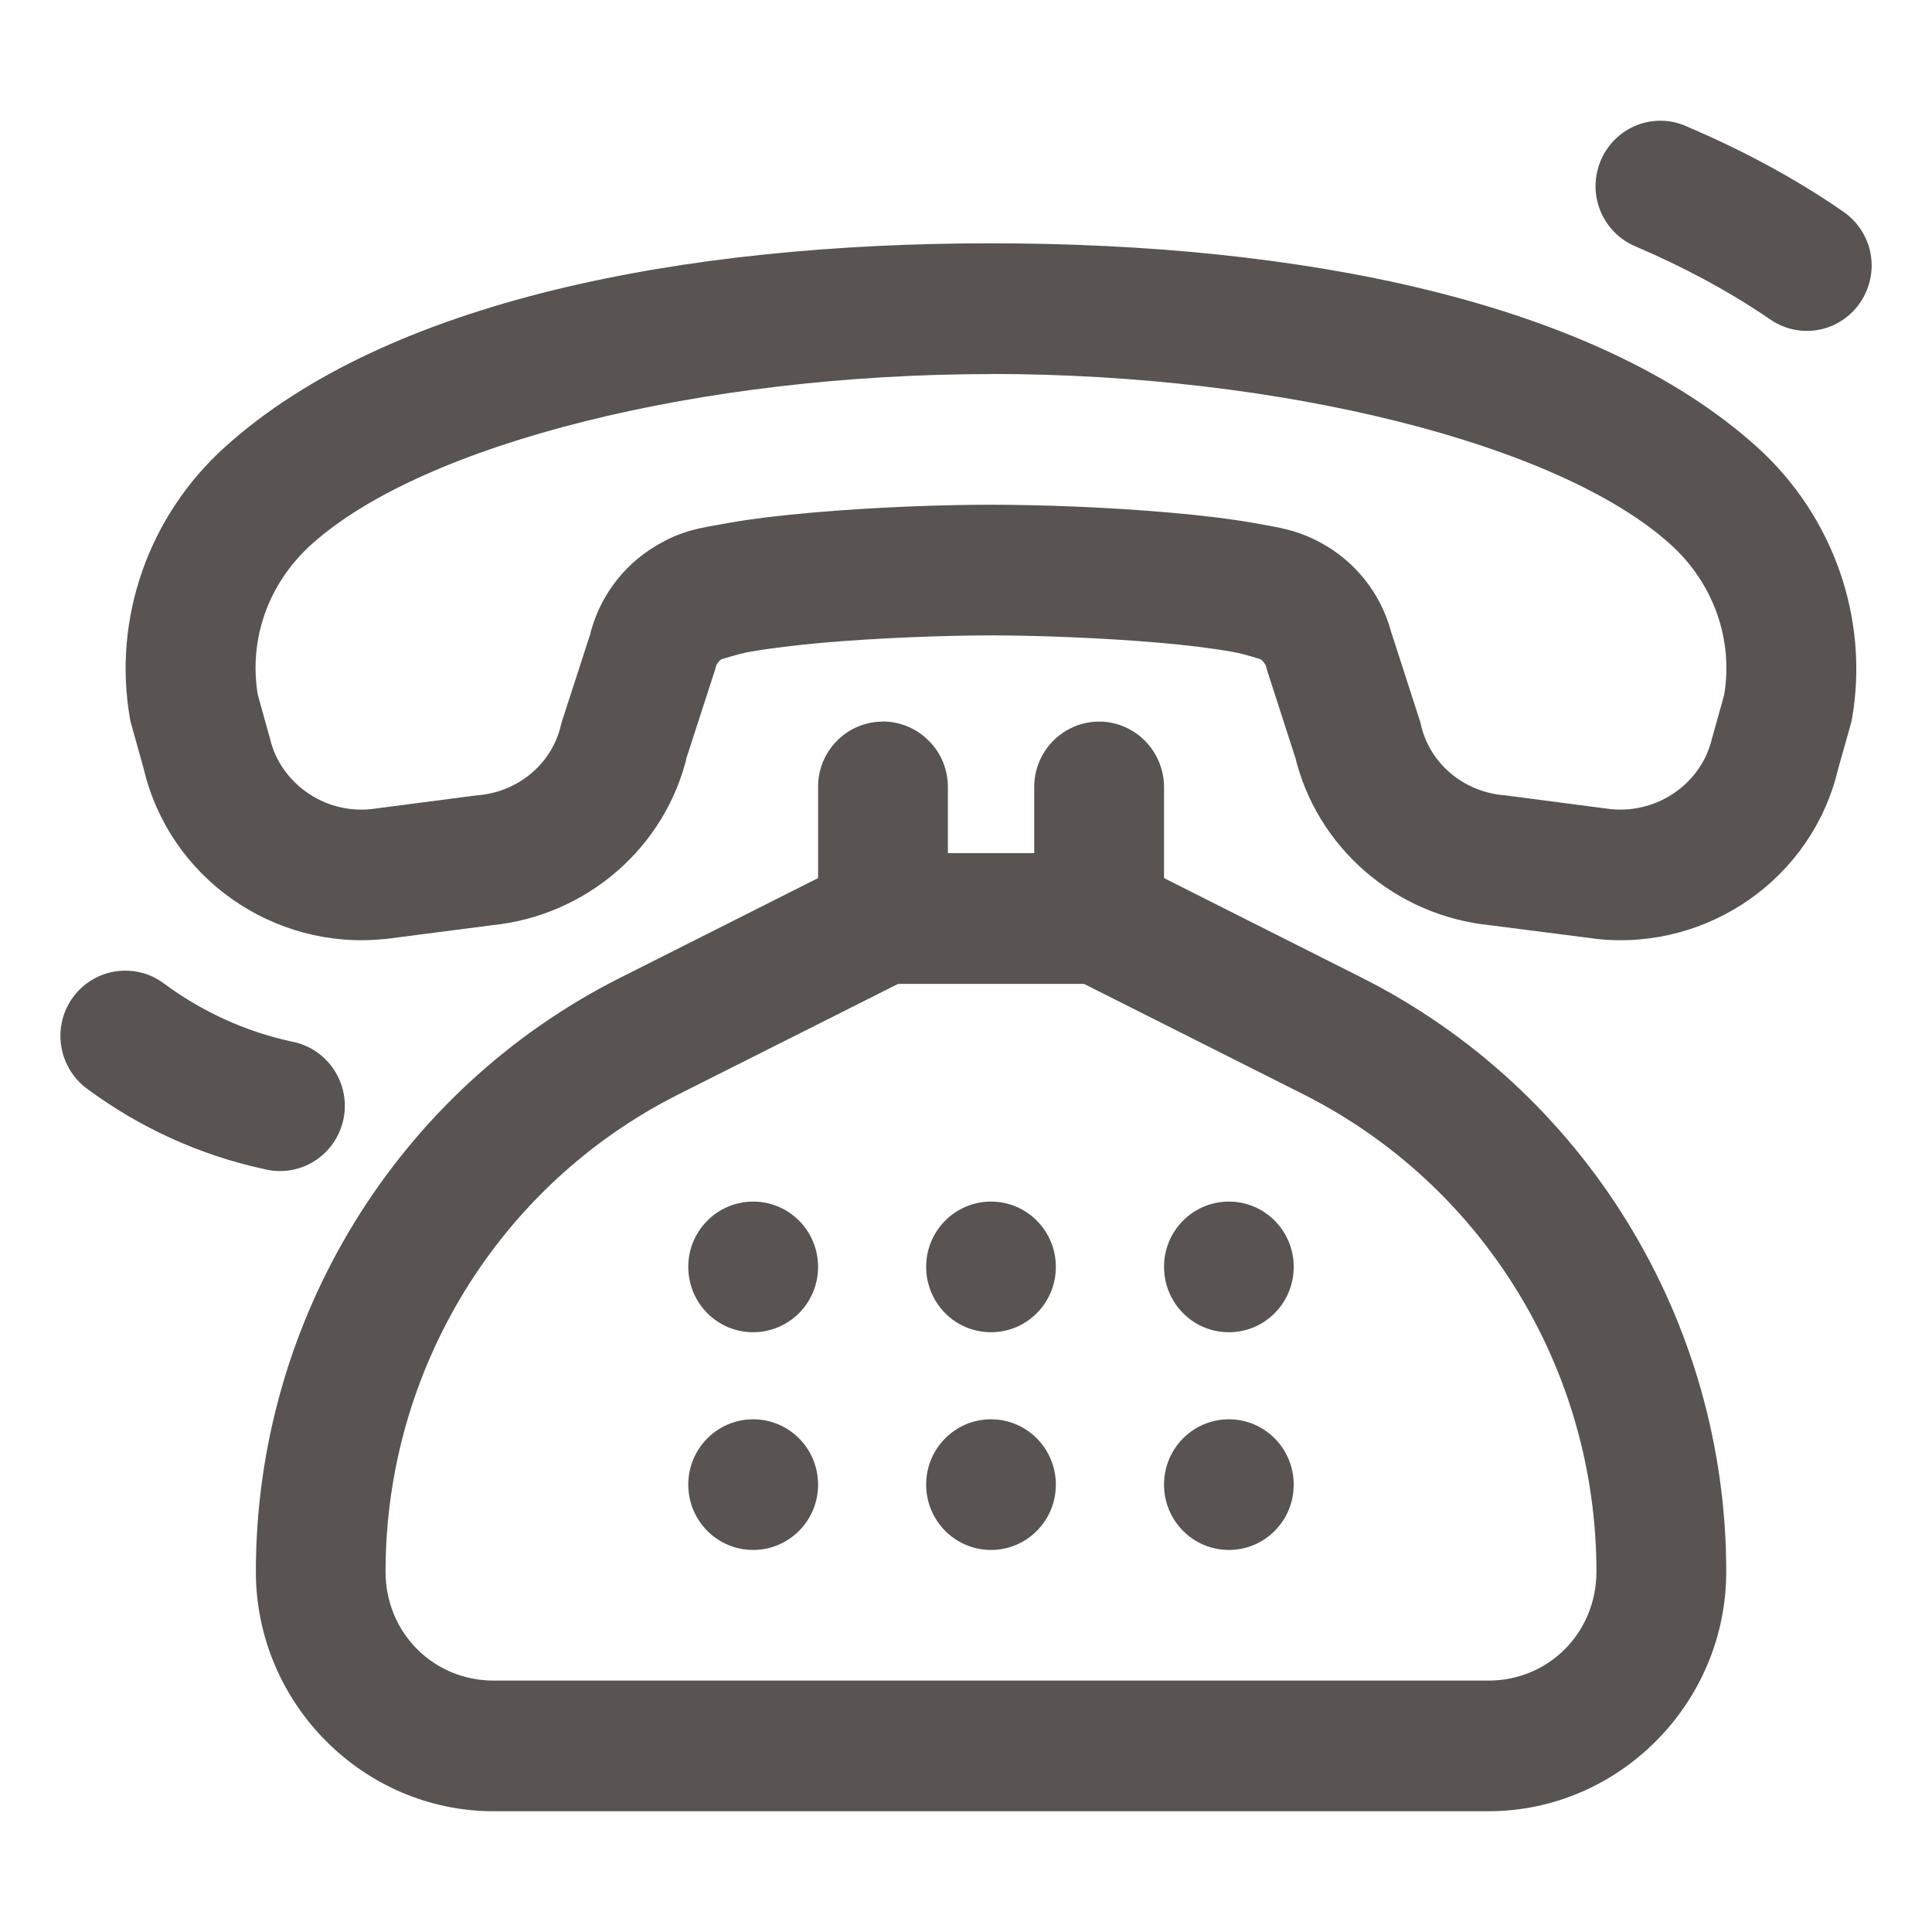 <svg xmlns="http://www.w3.org/2000/svg" width="16" height="16" viewBox="0 0 16 16">
    <g fill="none" fill-rule="evenodd">
        <g fill="#595351">
            <path d="M13.76 1c-.258-.005-.483.177-.535.432-.053.255.083.511.323.61.397.17.771.37 1.107.6.158.112.364.13.539.046.174-.084.29-.255.305-.45.014-.194-.077-.38-.238-.488-.404-.28-.841-.51-1.292-.703-.066-.03-.137-.046-.209-.047zM8.207 2.015c-2.543 0-4.995.47-6.343 1.686-.633.57-.932 1.42-.788 2.248l.005.027.11.394c.214.902 1.074 1.5 1.989 1.407h.008l.889-.115c.782-.08 1.437-.644 1.615-1.41l-.013.044.243-.75.006-.023c.005-.024.026-.048.045-.063.024-.005.12-.04.236-.062.163-.029.38-.055.614-.076.468-.04 1.008-.06 1.384-.06.377 0 .917.02 1.384.06.234.02.451.047.614.076.117.021.213.057.236.062.019.015.04.04.045.062l.006.024.242.75-.012-.044c.178.766.833 1.33 1.615 1.41l.89.114.007.001c.915.093 1.775-.505 1.988-1.407l.111-.394.005-.027c.143-.827-.156-1.678-.788-2.248-1.348-1.215-3.8-1.686-6.343-1.686zm0 1.082c2.393 0 4.698.573 5.627 1.411.362.327.52.794.445 1.246l-.099.355-.003.01c-.086.365-.446.621-.836.582l-.89-.116h-.007c-.338-.034-.605-.273-.676-.58l-.005-.022-.242-.75.011.045c-.073-.318-.268-.587-.544-.755h-.001c-.217-.131-.38-.152-.593-.19-.213-.038-.455-.066-.71-.088C9.175 4.2 8.62 4.18 8.207 4.18c-.411 0-.968.02-1.477.065-.255.022-.497.05-.71.088-.212.038-.376.058-.592.19-.277.166-.473.436-.547.754l.013-.044-.243.75-.006.023c-.07.306-.337.545-.675.579h-.008l-.89.116c-.39.04-.749-.218-.835-.581l-.003-.01-.099-.356c-.076-.452.082-.92.445-1.246.93-.838 3.234-1.41 5.627-1.41zm-.904 2.879c-.296.005-.533.25-.528.549v.747l-1.636.824c-1.85.93-3.02 2.838-3.02 4.92 0 1.09.888 1.984 1.97 1.984h8.237c1.081 0 1.97-.894 1.97-1.984 0-2.082-1.17-3.988-3.02-4.92L9.64 7.272v-.747c.002-.195-.1-.377-.267-.475-.167-.099-.374-.099-.541 0-.168.098-.27.28-.267.475v.54H7.85v-.54c.002-.147-.055-.288-.158-.39-.102-.104-.242-.161-.388-.16zM1.01 8.039c-.229.012-.425.168-.489.39-.063.221.02.459.206.592.43.317.926.545 1.457.66.19.05.393-.01.527-.154.134-.145.18-.352.117-.54-.063-.189-.222-.327-.416-.362-.382-.083-.74-.248-1.05-.477-.086-.066-.19-.104-.299-.109H1.01zm6.428.109h1.539l1.818.915c1.488.75 2.426 2.279 2.426 3.953 0 .505-.395.902-.895.902H4.089c-.501 0-.896-.397-.896-.902 0-1.674.938-3.204 2.426-3.953l1.819-.915zm-1.2 1.803c-.297 0-.538.242-.538.54 0 .3.24.542.537.542.297 0 .538-.242.538-.541 0-.299-.24-.541-.538-.541zm1.97 0c-.298 0-.538.242-.538.54 0 .3.24.542.537.542.297 0 .537-.242.537-.541 0-.299-.24-.541-.537-.541zm1.969 0c-.297 0-.537.242-.537.54 0 .3.24.542.537.542.297 0 .537-.242.537-.541 0-.299-.24-.541-.537-.541zm-3.94 1.803c-.296 0-.537.242-.537.541 0 .299.24.541.537.541.297 0 .538-.242.538-.54 0-.3-.24-.542-.538-.542zm1.97 0c-.297 0-.537.242-.537.541 0 .299.24.541.537.541.297 0 .537-.242.537-.54 0-.3-.24-.542-.537-.542zm1.97 0c-.297 0-.537.242-.537.541 0 .299.24.541.537.541.297 0 .537-.242.537-.54 0-.3-.24-.542-.537-.542z"/>
        </g>
    </g>
</svg>
